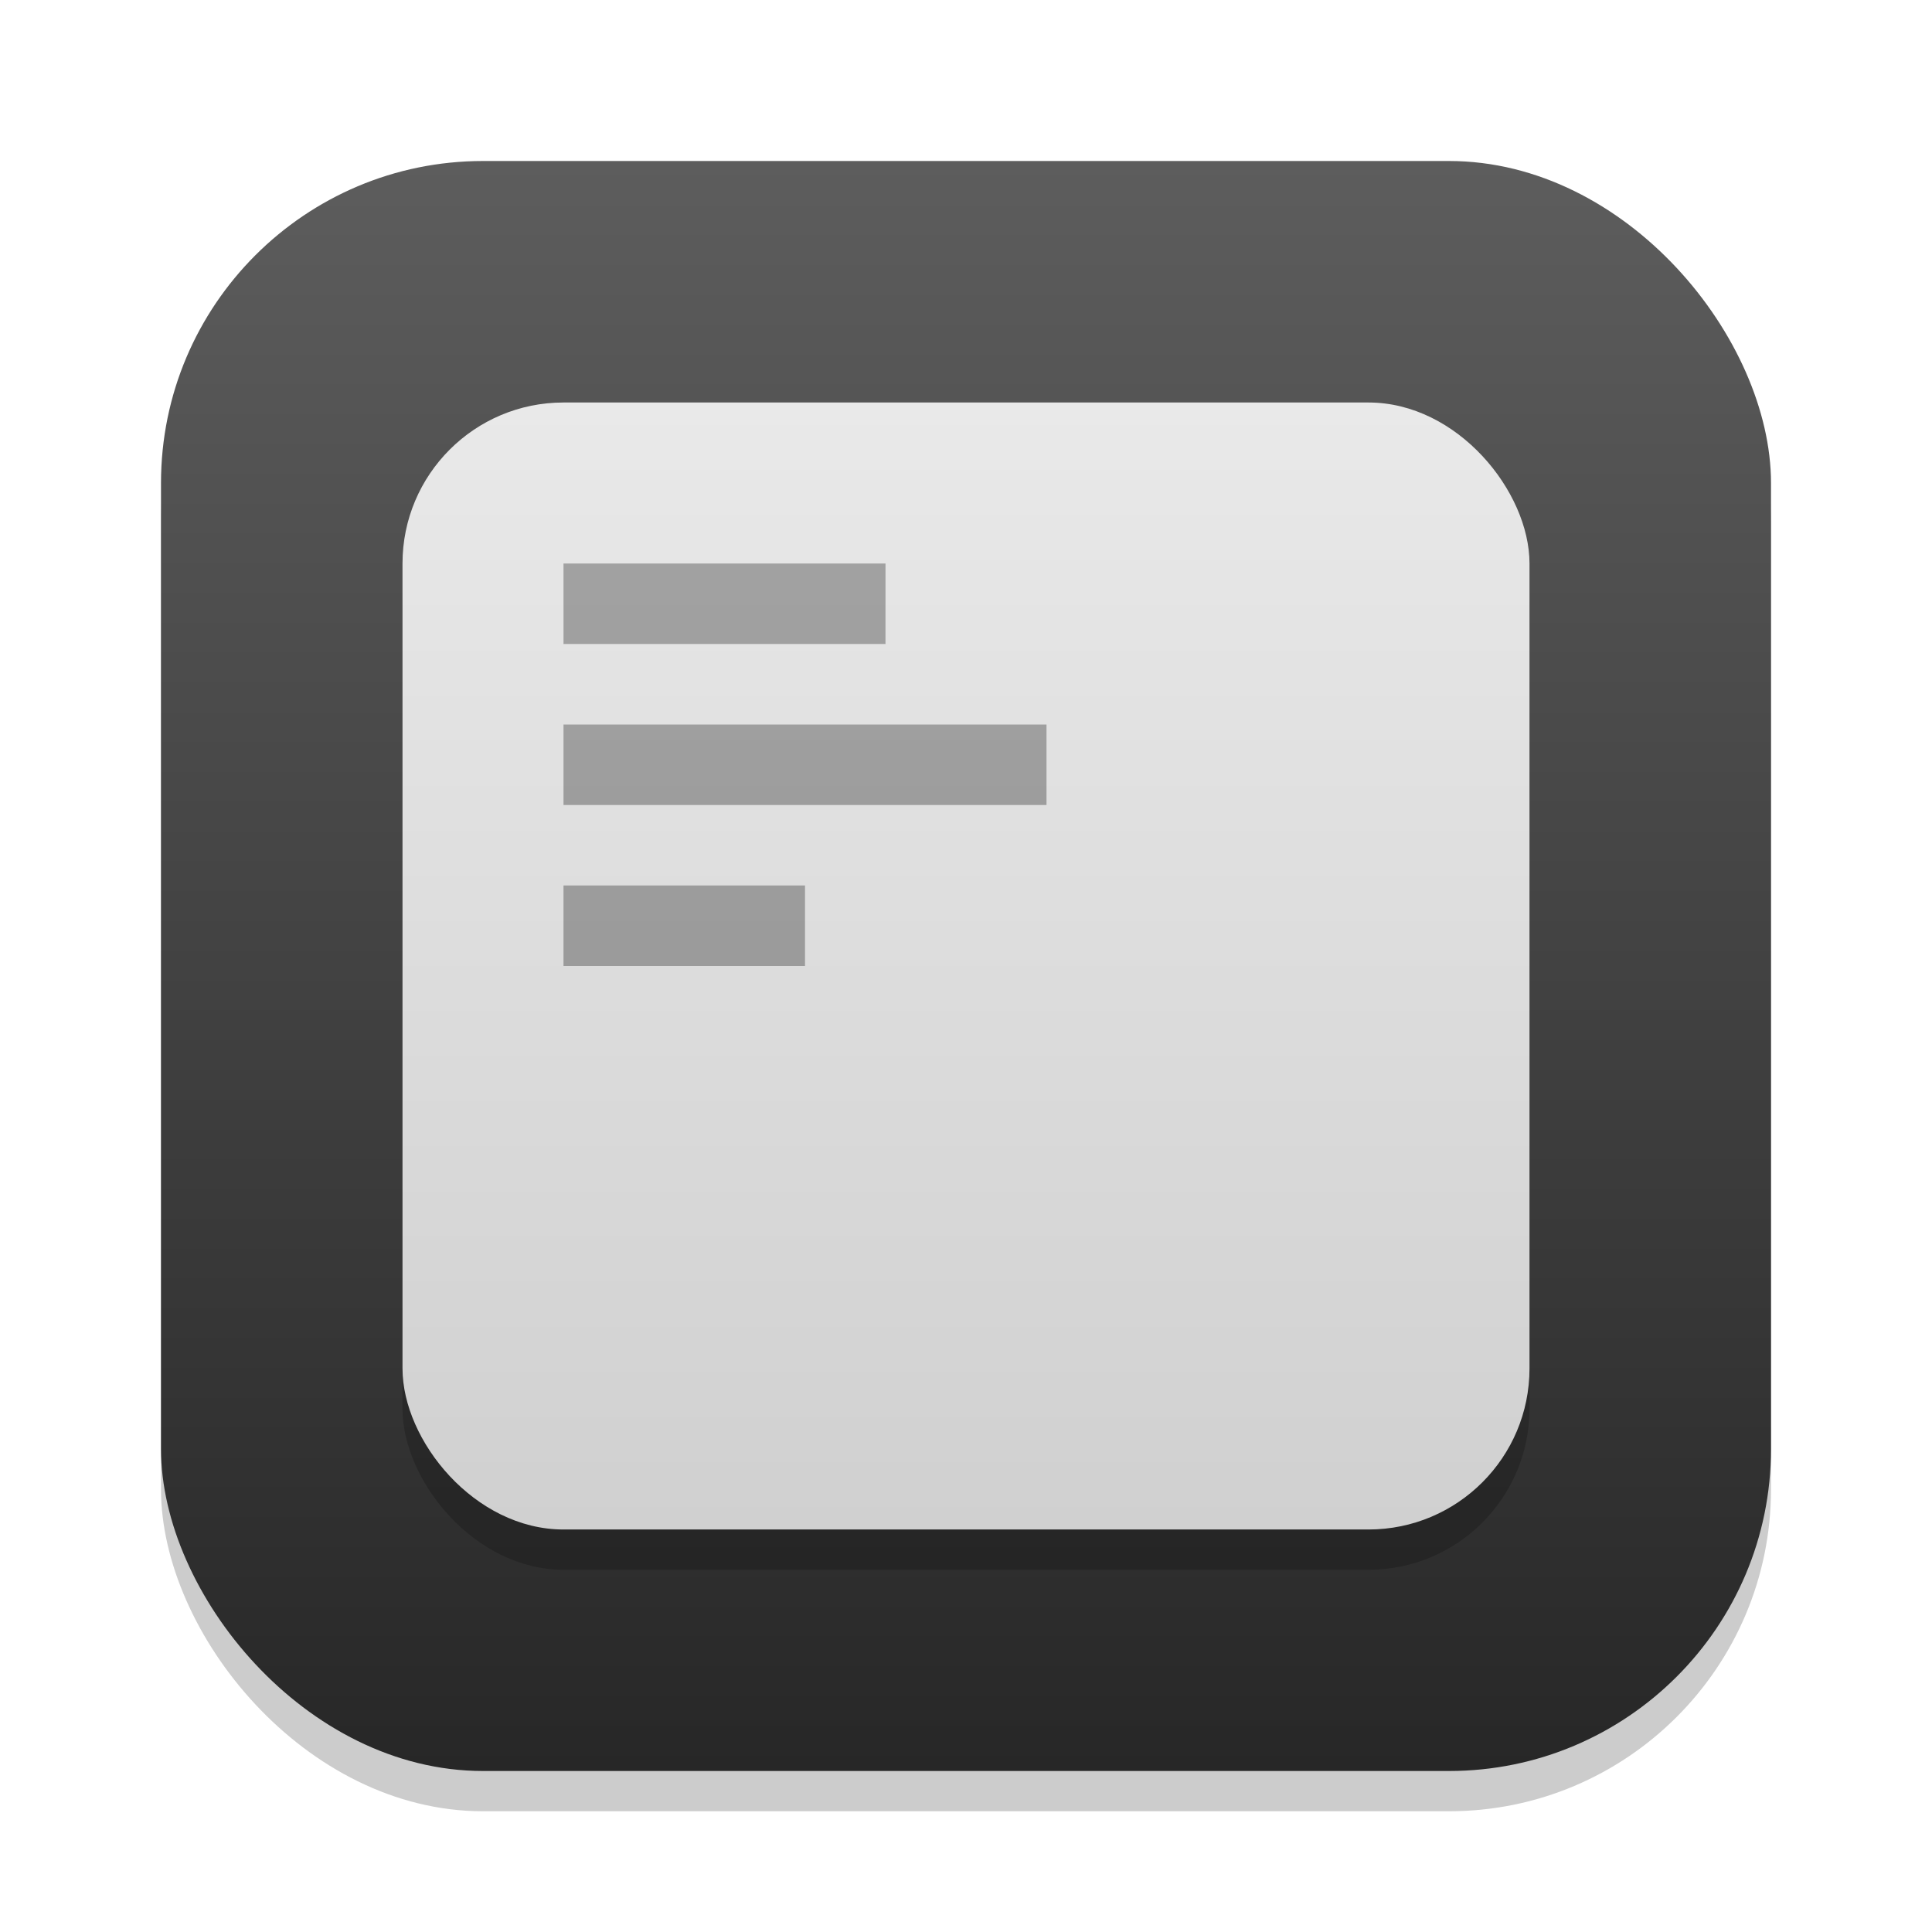 <?xml version="1.0" encoding="UTF-8" standalone="no"?>
<!-- Created with Inkscape (http://www.inkscape.org/) -->

<svg
   width="24"
   height="24"
   viewBox="0 0 24 24"
   version="1.1"
   id="svg1"
   inkscape:version="1.4.2 (ebf0e940d0, 2025-05-08)"
   sodipodi:docname="preferences-devices-cpu.svg"
   xmlns:inkscape="http://www.inkscape.org/namespaces/inkscape"
   xmlns:sodipodi="http://sodipodi.sourceforge.net/DTD/sodipodi-0.dtd"
   xmlns:xlink="http://www.w3.org/1999/xlink"
   xmlns="http://www.w3.org/2000/svg"
   xmlns:svg="http://www.w3.org/2000/svg">
  <sodipodi:namedview
     id="namedview1"
     pagecolor="#ffffff"
     bordercolor="#000000"
     borderopacity="0.25"
     inkscape:showpageshadow="2"
     inkscape:pageopacity="0.0"
     inkscape:pagecheckerboard="0"
     inkscape:deskcolor="#d1d1d1"
     inkscape:document-units="px"
     inkscape:zoom="33.125"
     inkscape:cx="12"
     inkscape:cy="12"
     inkscape:window-width="1920"
     inkscape:window-height="1010"
     inkscape:window-x="0"
     inkscape:window-y="0"
     inkscape:window-maximized="1"
     inkscape:current-layer="svg1" />
  <defs
     id="defs1">
    <linearGradient
       inkscape:collect="always"
       xlink:href="#4852"
       id="linearGradient4"
       x1="16"
       y1="30"
       x2="16"
       y2="2"
       gradientUnits="userSpaceOnUse"
       gradientTransform="matrix(0.714,0,0,0.714,0.571,0.571)" />
    <linearGradient
       inkscape:collect="always"
       id="4852">
      <stop
         style="stop-color:#272727;stop-opacity:1;"
         offset="0"
         id="stop14555" />
      <stop
         style="stop-color:#5d5d5d;stop-opacity:1;"
         offset="1"
         id="stop14557" />
    </linearGradient>
    <linearGradient
       inkscape:collect="always"
       xlink:href="#linearGradient1993"
       id="linearGradient6"
       x1="11"
       y1="4"
       x2="11"
       y2="18"
       gradientUnits="userSpaceOnUse"
       gradientTransform="translate(1,1)" />
    <linearGradient
       inkscape:collect="always"
       id="linearGradient1993">
      <stop
         style="stop-color:#e9e9e9;stop-opacity:1;"
         offset="0"
         id="stop1989" />
      <stop
         style="stop-color:#d0d0d0;stop-opacity:1;"
         offset="1"
         id="stop1991" />
    </linearGradient>
  </defs>
  <rect
     style="opacity:0.2;fill:#000000;stroke-width:1.75"
     id="rect1"
     width="20"
     height="20"
     x="2"
     y="2.5"
     ry="4" />
  <rect
     style="fill:url(#linearGradient4);stroke-width:0.714"
     id="rect2"
     width="20"
     height="20"
     x="2"
     y="2"
     ry="4" />
  <rect
     style="opacity:0.2;fill:#000000;stroke-width:2"
     id="rect3"
     width="14"
     height="14"
     x="5"
     y="5.5"
     ry="2" />
  <rect
     style="fill:url(#linearGradient6);stroke-width:2"
     id="rect4"
     width="14"
     height="14"
     x="5"
     y="5"
     ry="2" />
  <path
     id="rect15233"
     style="opacity:0.3;fill:#000000;fill-opacity:1;stroke-width:8.216;stroke-linecap:round;stroke-linejoin:round"
     d="m 7,7 v 1 h 4 V 7 Z m 0,2 v 1 h 6 V 9 Z m 0,2 v 1 h 3 v -1 z"
     sodipodi:nodetypes="ccccccccccccccc" />
</svg>

